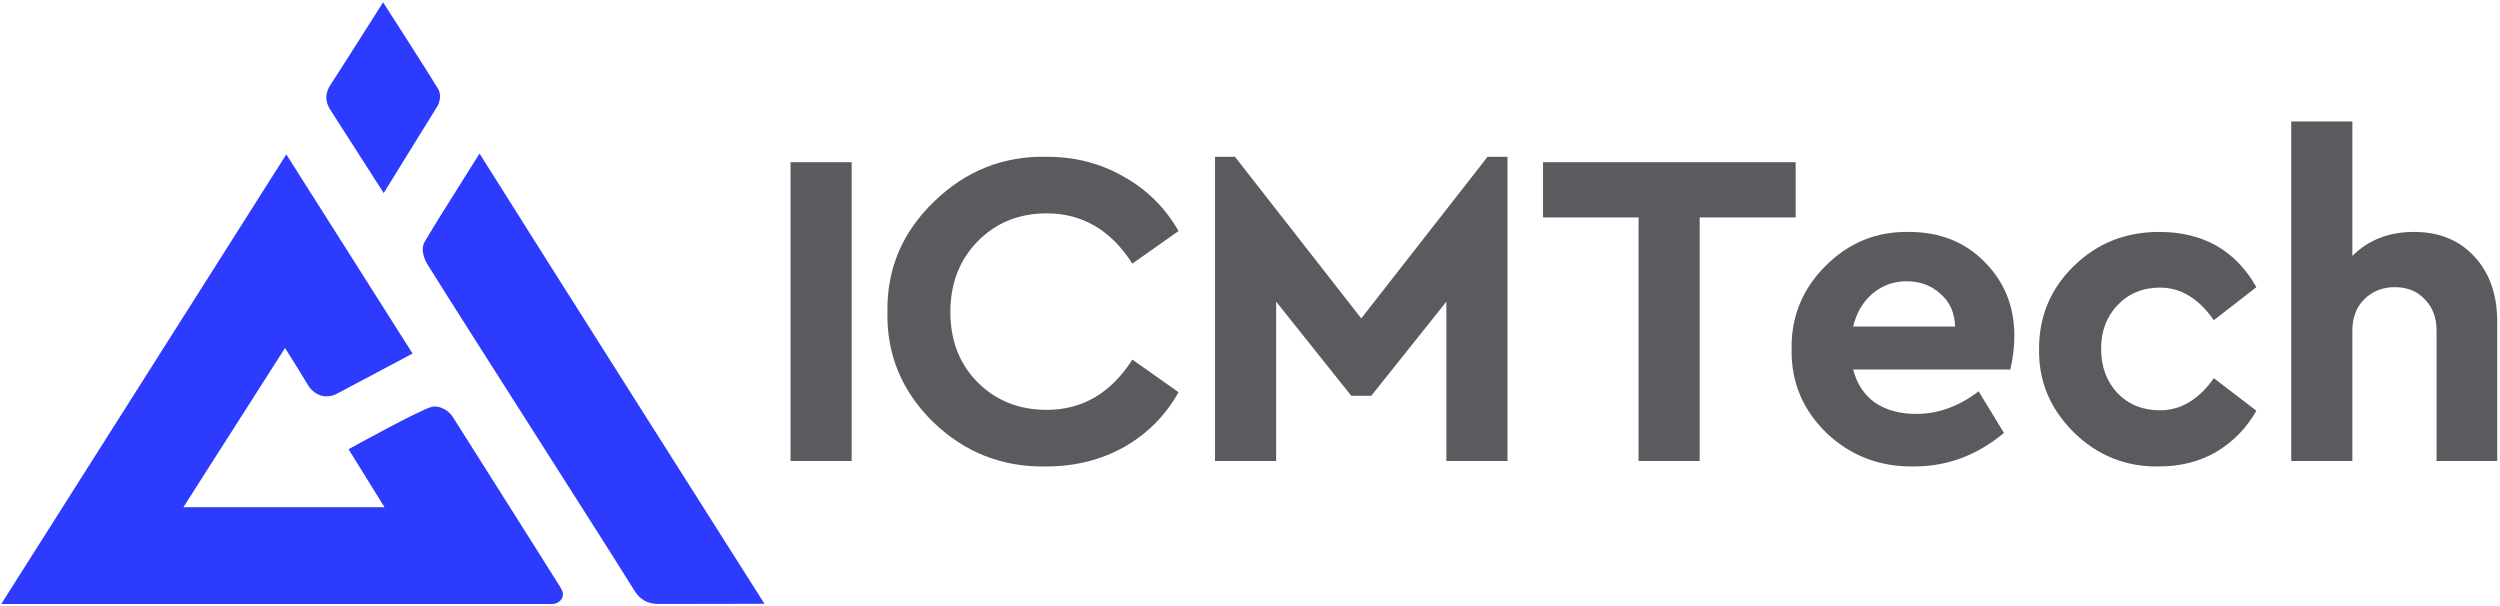 <svg width="751" height="182" viewBox="0 0 751 182" fill="none" xmlns="http://www.w3.org/2000/svg">
<path d="M146.794 50.5L144.055 46.121C144.055 46.121 139.05 54.086 137.946 55.846C134.318 61.589 130.891 67.027 127.593 72.598C125.972 75.323 128.109 78.922 128.353 79.32C139.064 96.6 180.908 161.781 190.559 177.381C192.294 180.186 194.56 181.43 197.915 181.43L229.65 181.377C229.65 181.377 160.144 71.817 146.808 50.5H146.794Z" fill="#2D3BFF"/>
<path d="M131.608 26.683C128.166 21.006 115.074 0.695 115.074 0.695C115.074 0.695 102.397 20.728 99.286 25.479C97.092 28.826 98.181 31.367 99.372 33.206C101.953 37.202 115.26 57.989 115.26 57.989C115.26 57.989 127.965 37.507 131.335 32.002C132.181 30.626 132.626 28.363 131.593 26.67L131.608 26.683Z" fill="#2D3BFF"/>
<path d="M168.877 177.447C168.633 176.957 168.39 176.481 168.232 176.23C168.232 176.23 142.836 135.952 136.01 125.234C134.791 123.315 132.167 121.754 129.83 122.19C126.704 122.773 104.706 134.946 104.706 134.946L115.504 152.359H55.09L85.62 104.539C85.677 104.619 85.72 104.711 85.777 104.791C88.1 108.469 90.294 111.949 92.374 115.442C93.32 117.043 94.525 118.115 96.073 118.697C97.622 119.279 99.429 119.134 100.935 118.419L123.936 106.206L86.007 46.372L0.369 181.443H165.866C167.974 181.443 169.594 179.591 168.992 177.738C168.963 177.632 168.92 177.526 168.877 177.447Z" fill="#2D3BFF"/>
<path d="M750.173 96.735V138.488H731.949V99.319C731.949 95.42 730.77 92.292 728.413 89.935C726.146 87.487 723.154 86.263 719.436 86.263C715.719 86.263 712.636 87.487 710.188 89.935C707.831 92.292 706.652 95.42 706.652 99.319V138.488H688.292V36.485H706.652V76.878C711.458 72.073 717.623 69.67 725.148 69.67C732.765 69.67 738.839 72.163 743.373 77.15C747.906 82.046 750.173 88.575 750.173 96.735Z" fill="#5B5A5E"/>
<path d="M612.537 104.759C612.537 94.966 616.028 86.67 623.01 79.87C629.991 73.07 638.514 69.67 648.578 69.67C661.816 69.67 671.563 75.201 677.819 86.262L665.035 96.191C660.501 89.662 655.106 86.398 648.85 86.398C643.682 86.398 639.421 88.166 636.066 91.702C632.802 95.148 631.17 99.5 631.17 104.759C631.17 110.108 632.802 114.551 636.066 118.087C639.421 121.532 643.682 123.255 648.85 123.255C655.106 123.255 660.501 120.036 665.035 113.599L677.819 123.391C674.827 128.65 670.792 132.775 665.715 135.767C660.728 138.669 655.016 140.12 648.578 140.12C638.695 140.301 630.173 136.901 623.01 129.919C615.847 122.847 612.356 114.46 612.537 104.759Z" fill="#5B5A5E"/>
<path d="M603.89 111.015H556.697C557.785 115.276 559.961 118.586 563.225 120.943C566.58 123.21 570.706 124.343 575.602 124.343C582.221 124.343 588.477 122.077 594.37 117.543L601.986 130.055C593.917 136.765 584.941 140.12 575.058 140.12C564.721 140.301 555.927 136.946 548.673 130.055C541.51 123.074 538.02 114.687 538.201 104.895C538.02 95.193 541.42 86.852 548.401 79.87C555.383 72.889 563.724 69.489 573.426 69.67C582.674 69.67 590.245 72.662 596.138 78.646C602.122 84.63 605.114 92.065 605.114 100.951C605.114 104.215 604.706 107.57 603.89 111.015ZM556.697 98.095H587.298C587.207 94.014 585.757 90.751 582.946 88.302C580.226 85.764 576.826 84.494 572.746 84.494C568.847 84.494 565.447 85.718 562.545 88.166C559.644 90.615 557.695 93.924 556.697 98.095Z" fill="#5B5A5E"/>
<path d="M492.222 138.487V65.317H463.525V48.725H539.415V65.317H510.582V138.487H492.222Z" fill="#5B5A5E"/>
<path d="M446.868 47.094H452.852V138.488H434.492V90.615L411.915 118.903H405.931L383.355 90.615V138.488H364.994V47.094H370.979L408.923 95.647L446.868 47.094Z" fill="#5B5A5E"/>
<path d="M266.583 93.606C266.402 80.731 271.071 69.715 280.592 60.557C290.112 51.309 301.4 46.821 314.456 47.093C322.979 47.093 330.686 49.088 337.577 53.077C344.558 56.976 350.044 62.416 354.033 69.398L340.161 79.19C333.724 69.126 325.155 64.094 314.456 64.094C306.115 64.094 299.179 66.904 293.648 72.526C288.208 78.147 285.488 85.219 285.488 93.742C285.488 102.265 288.208 109.292 293.648 114.823C299.179 120.354 306.115 123.119 314.456 123.119C325.155 123.119 333.724 118.087 340.161 108.023L354.033 117.815C350.135 124.796 344.694 130.282 337.713 134.271C330.731 138.17 322.934 140.119 314.32 140.119C301.173 140.391 289.84 135.949 280.32 126.791C270.89 117.543 266.311 106.481 266.583 93.606Z" fill="#5B5A5E"/>
<path d="M237.479 138.487V48.725H255.839V138.487H237.479Z" fill="#5B5A5E"/>
</svg>
